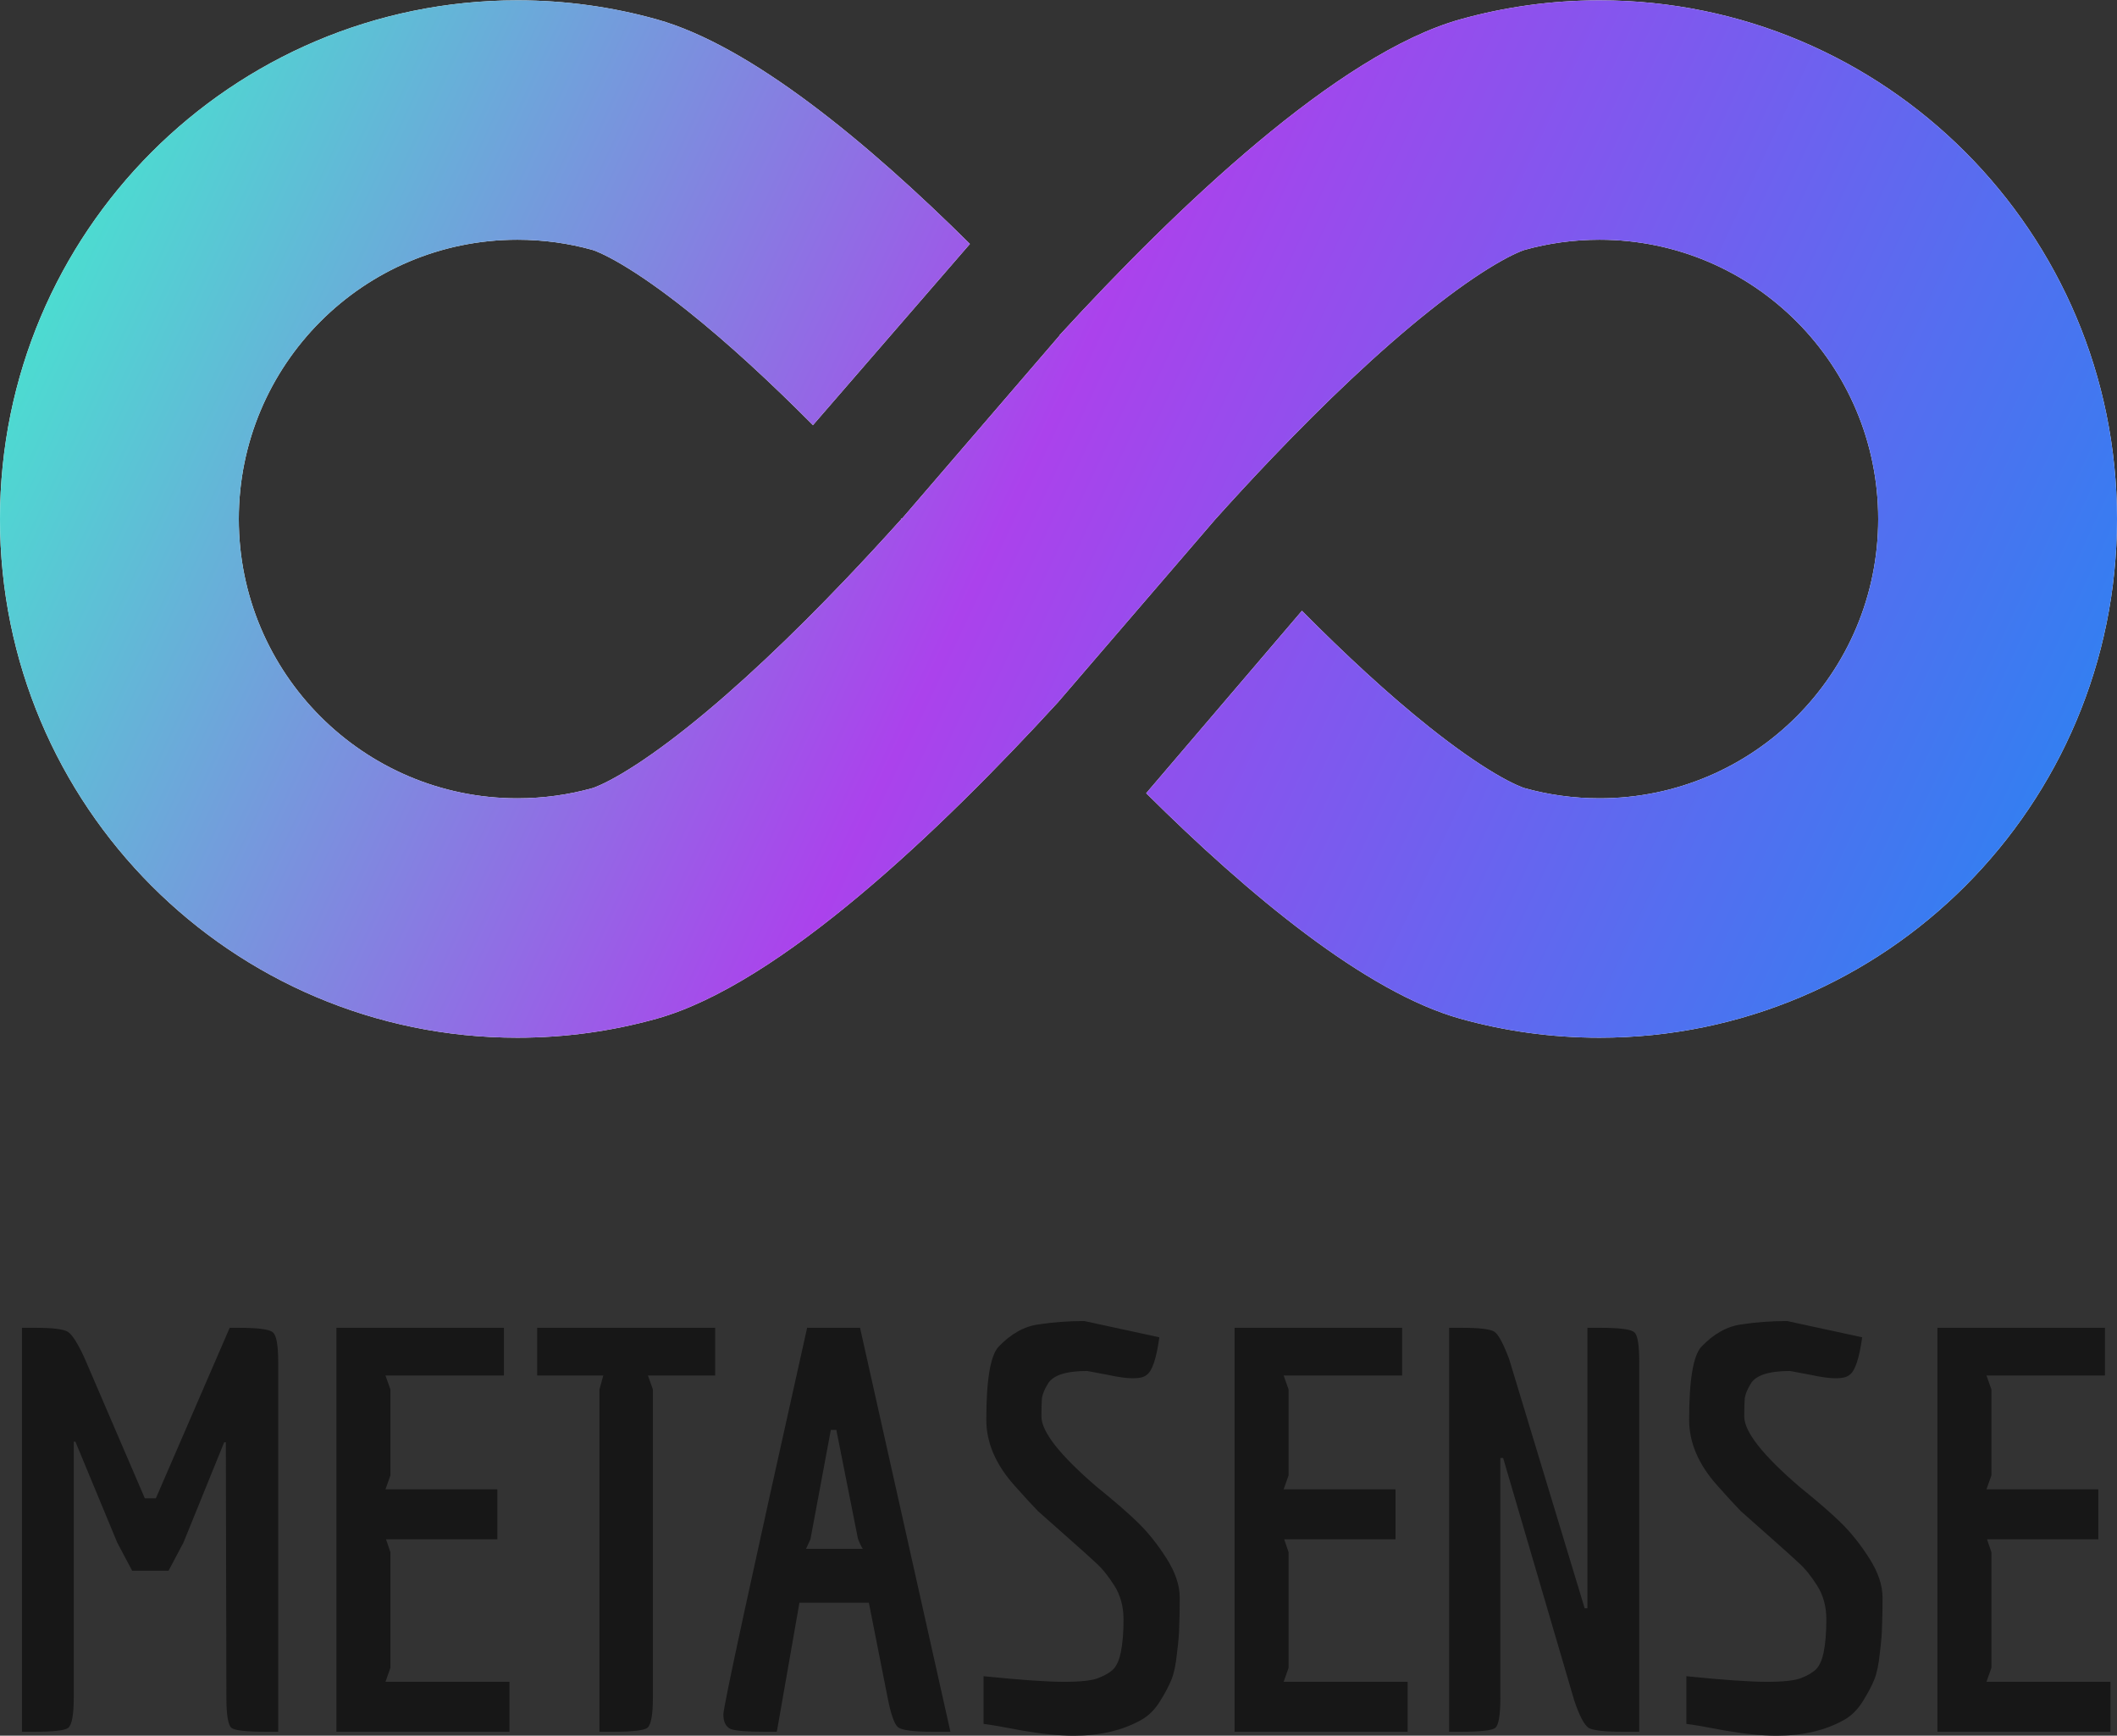 <svg width="272" height="223" viewBox="0 0 272 223" fill="none" xmlns="http://www.w3.org/2000/svg">
<rect x="0" y="0" width="272" height="223" fill="#333333" stroke="none"/>
<path d="M9.476 185.225V218.098C9.476 220.308 9.24 221.606 8.768 221.99C8.343 222.327 6.88 222.495 4.378 222.495H2.82V170.592H4.449C6.714 170.592 8.131 170.76 8.697 171.096C9.263 171.433 9.995 172.586 10.892 174.556L18.609 192.506H20.025L29.513 170.592H30.575C33.124 170.592 34.611 170.784 35.036 171.168C35.508 171.505 35.744 172.778 35.744 174.989V222.495H34.186C31.637 222.495 30.15 222.327 29.725 221.99C29.301 221.606 29.088 220.308 29.088 218.098L29.017 185.298H28.805L23.566 198.201L21.654 201.806H16.981L15.069 198.201L9.688 185.225H9.476Z" fill="#171717"/>
<path d="M65.457 216.079V222.495H43.225V170.592H64.749V176.719H49.526L50.164 178.521V189.551L49.526 191.353H63.899V197.769H49.597L50.164 199.427V214.277L49.526 216.079H65.457Z" fill="#171717"/>
<path d="M91.888 176.719H83.249L83.887 178.521V218.098C83.887 220.308 83.651 221.606 83.179 221.99C82.754 222.327 81.267 222.495 78.718 222.495H77.019V178.521L77.514 176.719H69.018V170.592H91.888V176.719Z" fill="#171717"/>
<path d="M119.776 222.495C117.369 222.495 115.906 222.303 115.386 221.918C114.914 221.534 114.466 220.26 114.041 218.098L111.634 205.915H102.713L99.81 222.495H98.181C95.915 222.495 94.476 222.375 93.862 222.135C93.249 221.846 92.942 221.221 92.942 220.26C92.942 219.251 96.529 202.695 103.704 170.592H110.501L122.113 222.495H119.776ZM106.748 183.712L104.129 197.769L103.562 198.994H110.855C110.808 198.946 110.69 198.73 110.501 198.346C110.312 197.913 110.218 197.673 110.218 197.625L107.456 183.712H106.748Z" fill="#171717"/>
<path d="M126.371 215.358C131.091 215.839 134.537 216.079 136.708 216.079C138.88 216.079 140.367 215.911 141.169 215.575C142.019 215.238 142.656 214.854 143.081 214.421C143.506 213.941 143.812 213.244 144.001 212.331C144.237 211.177 144.355 209.759 144.355 208.077C144.355 206.395 143.954 204.93 143.152 203.68C142.349 202.43 141.594 201.493 140.886 200.869C140.225 200.244 138.998 199.138 137.204 197.553C135.41 195.967 134.136 194.837 133.381 194.164C132.673 193.444 131.658 192.338 130.336 190.848C127.929 188.157 126.725 185.346 126.725 182.414C126.725 177.32 127.244 174.196 128.283 173.043C129.888 171.361 131.611 170.399 133.452 170.159C135.292 169.871 137.251 169.727 139.328 169.727L148.957 171.817C148.58 174.556 148.037 176.166 147.329 176.647C146.998 176.935 146.408 177.08 145.559 177.08C144.756 177.08 143.694 176.935 142.373 176.647L139.682 176.142C136.897 176.142 135.198 176.719 134.584 177.873C134.207 178.497 133.971 179.074 133.876 179.603C133.829 180.131 133.806 180.924 133.806 181.982C133.806 183.952 136.189 186.98 140.957 191.065C143.222 192.891 144.992 194.429 146.267 195.678C147.541 196.928 148.745 198.442 149.878 200.22C151.011 201.998 151.577 203.68 151.577 205.266C151.577 206.852 151.553 208.077 151.506 208.942C151.506 209.759 151.412 210.913 151.223 212.403C151.081 213.844 150.845 214.974 150.515 215.791C150.185 216.608 149.689 217.545 149.028 218.602C148.367 219.66 147.565 220.452 146.621 220.981C144.214 222.327 141.334 223 137.983 223C136.095 223 133.9 222.783 131.398 222.351C128.897 221.87 127.221 221.582 126.371 221.486V215.358Z" fill="#171717"/>
<path d="M180.857 216.079V222.495H158.625V170.592H180.149V176.719H164.927L165.564 178.521V189.551L164.927 191.353H179.3V197.769H164.997L165.564 199.427V214.277L164.927 216.079H180.857Z" fill="#171717"/>
<path d="M203.96 206.636V170.592H205.518C208.067 170.592 209.553 170.784 209.978 171.168C210.403 171.505 210.616 172.778 210.616 174.989V222.495H208.491C206.131 222.495 204.668 222.327 204.102 221.99C203.535 221.606 202.922 220.428 202.261 218.458L193.127 187.316H192.773V218.098C192.773 220.308 192.561 221.606 192.136 221.99C191.711 222.327 190.224 222.495 187.675 222.495H186.189V170.592H187.746C190.059 170.592 191.475 170.76 191.994 171.096C192.514 171.433 193.151 172.61 193.906 174.629L203.606 206.636H203.96Z" fill="#171717"/>
<path d="M216.672 215.358C221.393 215.839 224.838 216.079 227.01 216.079C229.181 216.079 230.668 215.911 231.47 215.575C232.32 215.238 232.957 214.854 233.382 214.421C233.807 213.941 234.114 213.244 234.302 212.331C234.538 211.177 234.656 209.759 234.656 208.077C234.656 206.395 234.255 204.93 233.453 203.68C232.65 202.43 231.895 201.493 231.187 200.869C230.526 200.244 229.299 199.138 227.505 197.553C225.712 195.967 224.437 194.837 223.682 194.164C222.974 193.444 221.959 192.338 220.637 190.848C218.23 188.157 217.026 185.346 217.026 182.414C217.026 177.32 217.546 174.196 218.584 173.043C220.189 171.361 221.912 170.399 223.753 170.159C225.594 169.871 227.553 169.727 229.629 169.727L239.259 171.817C238.881 174.556 238.338 176.166 237.63 176.647C237.3 176.935 236.71 177.08 235.86 177.08C235.058 177.08 233.996 176.935 232.674 176.647L229.983 176.142C227.199 176.142 225.499 176.719 224.886 177.873C224.508 178.497 224.272 179.074 224.178 179.603C224.13 180.131 224.107 180.924 224.107 181.982C224.107 183.952 226.49 186.98 231.258 191.065C233.524 192.891 235.294 194.429 236.568 195.678C237.843 196.928 239.046 198.442 240.179 200.22C241.312 201.998 241.878 203.68 241.878 205.266C241.878 206.852 241.855 208.077 241.807 208.942C241.807 209.759 241.713 210.913 241.524 212.403C241.383 213.844 241.147 214.974 240.816 215.791C240.486 216.608 239.99 217.545 239.329 218.602C238.669 219.66 237.866 220.452 236.922 220.981C234.515 222.327 231.635 223 228.284 223C226.396 223 224.201 222.783 221.699 222.351C219.198 221.87 217.522 221.582 216.672 221.486V215.358Z" fill="#171717"/>
<path d="M271.159 216.079V222.495H248.926V170.592H270.451V176.719H255.228L255.865 178.521V189.551L255.228 191.353H269.601V197.769H255.299L255.865 199.427V214.277L255.228 216.079H271.159Z" fill="#171717"/>
<path d="M136.121 43.082L136.107 43.139L115.878 66.651L115.732 66.586C115.761 66.618 115.791 66.651 115.82 66.683C113.532 69.229 111.08 71.889 108.517 74.572C101.84 81.562 94.834 88.26 88.307 93.454C85.064 96.035 82.242 98 79.904 99.383C78.754 100.063 77.836 100.534 77.145 100.847C76.483 101.148 76.153 101.247 76.133 101.253C76.132 101.254 76.132 101.254 76.133 101.253C73.096 102.102 69.865 102.566 66.477 102.566C46.708 102.566 30.682 86.501 30.682 66.683C30.682 46.865 46.708 30.8 66.477 30.8C69.865 30.8 73.096 31.263 76.132 32.112C76.116 32.108 76.445 32.201 77.145 32.519C77.836 32.832 78.754 33.303 79.904 33.983C82.242 35.366 85.064 37.331 88.307 39.912C93.52 44.06 99.04 49.169 104.452 54.619L124.617 31.34C111.477 18.304 96.476 5.869 84.374 2.486C78.68 0.894 72.678 0.043 66.477 0.043C29.763 0.043 0 29.879 0 66.683C0 103.487 29.763 133.323 66.477 133.323C72.678 133.323 78.68 132.472 84.374 130.88C100.159 126.467 120.877 106.655 135.962 90.193L135.96 90.191L156.195 66.663L156.2 66.661C158.482 64.122 160.927 61.469 163.483 58.794C170.16 51.804 177.166 45.105 183.693 39.912C186.936 37.331 189.758 35.366 192.096 33.983C193.245 33.303 194.164 32.832 194.855 32.519C195.555 32.201 195.884 32.108 195.868 32.112C198.904 31.263 202.135 30.8 205.523 30.8C225.292 30.8 241.318 46.865 241.318 66.683C241.318 86.501 225.292 102.566 205.523 102.566C202.135 102.566 198.904 102.102 195.867 101.253C195.847 101.247 195.517 101.148 194.855 100.847C194.164 100.534 193.245 100.063 192.096 99.383C189.758 98 186.936 96.035 183.693 93.454C178.393 89.237 172.777 84.027 167.278 78.475L147.268 101.912C160.435 114.99 175.489 127.487 187.625 130.88C193.32 132.472 199.322 133.323 205.523 133.323C242.237 133.323 272 103.487 272 66.683C272 29.879 242.237 0.043 205.523 0.043C199.322 0.043 193.32 0.894 187.625 2.486C171.87 6.891 151.199 26.638 136.121 43.082Z" fill="white"/>
<path d="M136.121 43.082L136.107 43.139L115.878 66.651L115.732 66.586C115.761 66.618 115.791 66.651 115.82 66.683C113.532 69.229 111.08 71.889 108.517 74.572C101.84 81.562 94.834 88.26 88.307 93.454C85.064 96.035 82.242 98 79.904 99.383C78.754 100.063 77.836 100.534 77.145 100.847C76.483 101.148 76.153 101.247 76.133 101.253C76.132 101.254 76.132 101.254 76.133 101.253C73.096 102.102 69.865 102.566 66.477 102.566C46.708 102.566 30.682 86.501 30.682 66.683C30.682 46.865 46.708 30.8 66.477 30.8C69.865 30.8 73.096 31.263 76.132 32.112C76.116 32.108 76.445 32.201 77.145 32.519C77.836 32.832 78.754 33.303 79.904 33.983C82.242 35.366 85.064 37.331 88.307 39.912C93.52 44.06 99.04 49.169 104.452 54.619L124.617 31.34C111.477 18.304 96.476 5.869 84.374 2.486C78.68 0.894 72.678 0.043 66.477 0.043C29.763 0.043 0 29.879 0 66.683C0 103.487 29.763 133.323 66.477 133.323C72.678 133.323 78.68 132.472 84.374 130.88C100.159 126.467 120.877 106.655 135.962 90.193L135.96 90.191L156.195 66.663L156.2 66.661C158.482 64.122 160.927 61.469 163.483 58.794C170.16 51.804 177.166 45.105 183.693 39.912C186.936 37.331 189.758 35.366 192.096 33.983C193.245 33.303 194.164 32.832 194.855 32.519C195.555 32.201 195.884 32.108 195.868 32.112C198.904 31.263 202.135 30.8 205.523 30.8C225.292 30.8 241.318 46.865 241.318 66.683C241.318 86.501 225.292 102.566 205.523 102.566C202.135 102.566 198.904 102.102 195.867 101.253C195.847 101.247 195.517 101.148 194.855 100.847C194.164 100.534 193.245 100.063 192.096 99.383C189.758 98 186.936 96.035 183.693 93.454C178.393 89.237 172.777 84.027 167.278 78.475L147.268 101.912C160.435 114.99 175.489 127.487 187.625 130.88C193.32 132.472 199.322 133.323 205.523 133.323C242.237 133.323 272 103.487 272 66.683C272 29.879 242.237 0.043 205.523 0.043C199.322 0.043 193.32 0.894 187.625 2.486C171.87 6.891 151.199 26.638 136.121 43.082Z" fill="url(#paint0_linear_6978_6141)"/>
<defs>
<linearGradient id="paint0_linear_6978_6141" x1="-2.39658e-06" y1="20.548" x2="247.627" y2="136.722" gradientUnits="userSpaceOnUse">
<stop stop-color="#42ECCE"/>
<stop offset="0.499" stop-color="#AB42EC"/>
<stop offset="1" stop-color="#337FF1"/>
</linearGradient>
</defs>
</svg>
